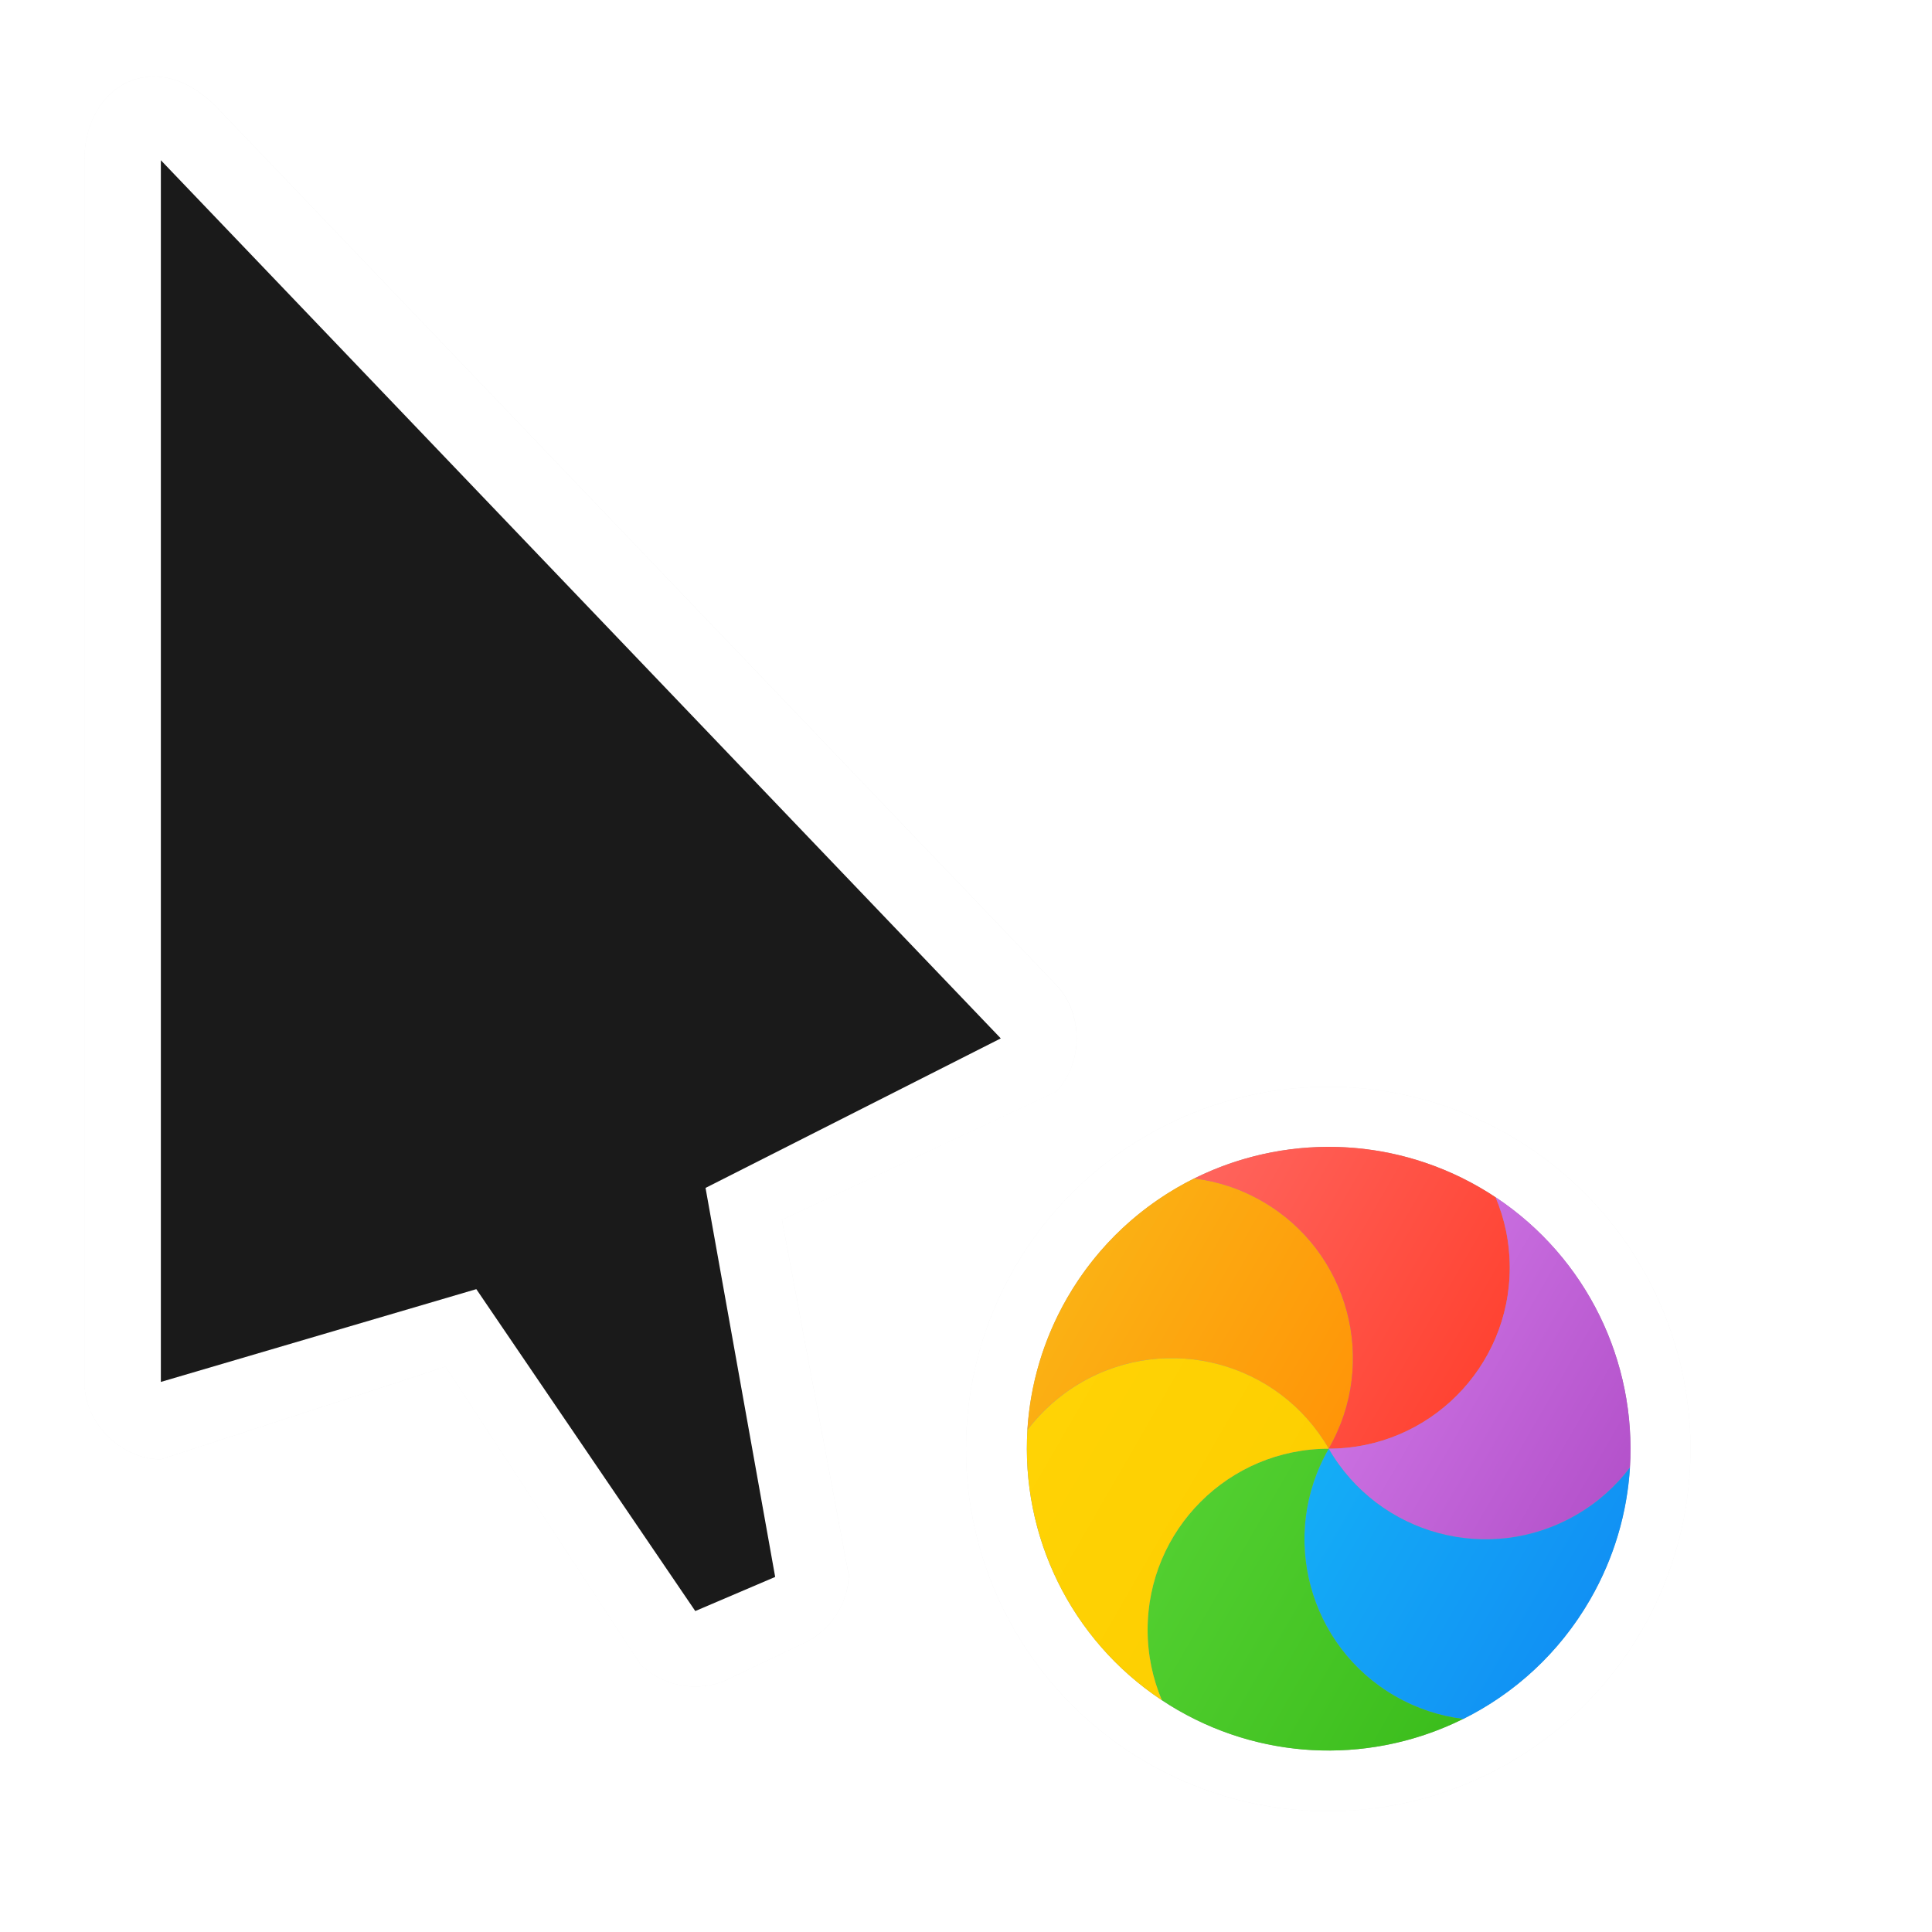 <?xml version="1.0" encoding="UTF-8" standalone="no"?>
<svg
   xmlns:dc="http://purl.org/dc/elements/1.1/"
   xmlns:cc="http://creativecommons.org/ns#"
   xmlns:rdf="http://www.w3.org/1999/02/22-rdf-syntax-ns#"
   xmlns:svg="http://www.w3.org/2000/svg"
   xmlns="http://www.w3.org/2000/svg"
   xmlns:xlink="http://www.w3.org/1999/xlink"
   xmlns:sodipodi="http://sodipodi.sourceforge.net/DTD/sodipodi-0.dtd"
   xmlns:inkscape="http://www.inkscape.org/namespaces/inkscape"
   height="24"
   viewBox="0 0 24 24"
   width="24"
   version="1.1"
   id="svg20"
   sodipodi:docname="progress-20.svg"
   inkscape:version="1.1-dev (580611a06a, 2020-02-22)"
   inkscape:export-filename="/home/keefer/Pictures/template.png"
   inkscape:export-xdpi="96"
   inkscape:export-ydpi="96">
  <defs
     id="defs24">
    <clipPath
       id="b-3">
      <path
         id="path5"
         d="m 374,811.363 v -16 l 11,11.5 -3.866,1.958 0.912,5.095 -1.046,0.447 -2.867,-4.215 z"
         inkscape:connector-curvature="0" />
    </clipPath>
    <linearGradient
       y2="17.893"
       y1="7.669"
       x2="17.871"
       x1="17.871"
       gradientUnits="userSpaceOnUse"
       gradientTransform="matrix(0.458,0,0,0.438,8.607,9.25)"
       id="a-5">
      <stop
         id="stop2"
         stop-color="#fbb114"
         offset="0" />
      <stop
         id="stop4"
         stop-color="#ff9508"
         offset="1" />
    </linearGradient>
    <linearGradient
       y2="19.256"
       y1="8.61"
       x2="23.954"
       x1="23.954"
       gradientUnits="userSpaceOnUse"
       gradientTransform="matrix(0.421,0,0,0.477,8.607,9.25)"
       id="b-6">
      <stop
         id="stop7"
         stop-color="#ff645d"
         offset="0" />
      <stop
         id="stop9"
         stop-color="#ff4332"
         offset="1" />
    </linearGradient>
    <linearGradient
       y2="29.033"
       y1="19.205"
       x2="20.127"
       x1="20.127"
       gradientUnits="userSpaceOnUse"
       gradientTransform="matrix(0.491,0,0,0.408,8.607,9.25)"
       id="c">
      <stop
         id="stop12"
         stop-color="#ca70e1"
         offset="0" />
      <stop
         id="stop14"
         stop-color="#b452cb"
         offset="1" />
    </linearGradient>
    <linearGradient
       y2="28.118"
       y1="17.893"
       x2="16.36"
       x1="16.36"
       gradientUnits="userSpaceOnUse"
       gradientTransform="matrix(0.458,0,0,0.438,8.607,9.25)"
       id="d">
      <stop
         id="stop17"
         stop-color="#14adf6"
         offset="0" />
      <stop
         id="stop19"
         stop-color="#1191f4"
         offset="1" />
    </linearGradient>
    <linearGradient
       y2="24.265"
       y1="13.619"
       x2="13.308"
       x1="13.308"
       gradientUnits="userSpaceOnUse"
       gradientTransform="matrix(0.421,0,0,0.477,8.607,9.25)"
       id="e">
      <stop
         id="stop22"
         stop-color="#52cf30"
         offset="0" />
      <stop
         id="stop24"
         stop-color="#3bbd1c"
         offset="1" />
    </linearGradient>
    <linearGradient
       y2="19.205"
       y1="9.377"
       x2="11.766"
       x1="11.766"
       gradientUnits="userSpaceOnUse"
       gradientTransform="matrix(0.491,0,0,0.408,8.607,9.25)"
       id="f">
      <stop
         id="stop27"
         stop-color="#ffd305"
         offset="0" />
      <stop
         id="stop29"
         stop-color="#fdcf01"
         offset="1" />
    </linearGradient>
    <linearGradient
       inkscape:collect="always"
       xlink:href="#a-5"
       id="linearGradient1106"
       gradientUnits="userSpaceOnUse"
       gradientTransform="matrix(0.458,0,0,0.438,8.607,9.25)"
       x1="17.871"
       y1="7.669"
       x2="17.871"
       y2="17.893" />
    <linearGradient
       inkscape:collect="always"
       xlink:href="#b-6"
       id="linearGradient1108"
       gradientUnits="userSpaceOnUse"
       gradientTransform="matrix(0.421,0,0,0.477,8.607,9.25)"
       x1="23.954"
       y1="8.61"
       x2="23.954"
       y2="19.256" />
    <linearGradient
       inkscape:collect="always"
       xlink:href="#c"
       id="linearGradient1110"
       gradientUnits="userSpaceOnUse"
       gradientTransform="matrix(0.491,0,0,0.408,8.607,9.25)"
       x1="20.127"
       y1="19.205"
       x2="20.127"
       y2="29.033" />
    <linearGradient
       inkscape:collect="always"
       xlink:href="#d"
       id="linearGradient1112"
       gradientUnits="userSpaceOnUse"
       gradientTransform="matrix(0.458,0,0,0.438,8.607,9.25)"
       x1="16.36"
       y1="17.893"
       x2="16.36"
       y2="28.118" />
    <linearGradient
       inkscape:collect="always"
       xlink:href="#e"
       id="linearGradient1114"
       gradientUnits="userSpaceOnUse"
       gradientTransform="matrix(0.421,0,0,0.477,8.607,9.25)"
       x1="13.308"
       y1="13.619"
       x2="13.308"
       y2="24.265" />
    <linearGradient
       inkscape:collect="always"
       xlink:href="#f"
       id="linearGradient1116"
       gradientUnits="userSpaceOnUse"
       gradientTransform="matrix(0.491,0,0,0.408,8.607,9.25)"
       x1="11.766"
       y1="9.377"
       x2="11.766"
       y2="19.205" />
    <filter
       inkscape:collect="always"
       style="color-interpolation-filters:sRGB"
       id="filter6112"
       x="-0.075"
       width="1.15"
       y="-0.069"
       height="1.139">
      <feGaussianBlur
         inkscape:collect="always"
         stdDeviation="0.623"
         id="feGaussianBlur6114" />
    </filter>
  </defs>
  <sodipodi:namedview
     pagecolor="#ffffff"
     bordercolor="#666666"
     borderopacity="1"
     objecttolerance="10"
     gridtolerance="10"
     guidetolerance="10"
     inkscape:pageopacity="0"
     inkscape:pageshadow="2"
     inkscape:window-width="1973"
     inkscape:window-height="1125"
     id="namedview22"
     showgrid="false"
     inkscape:pagecheckerboard="true"
     inkscape:zoom="7.1299935"
     inkscape:cx="-50.393304"
     inkscape:cy="27.612558"
     inkscape:window-x="67"
     inkscape:window-y="27"
     inkscape:window-maximized="1"
     inkscape:current-layer="svg20" />
  <filter
     id="a"
     color-interpolation-filters="sRGB"
     height="1.272"
     width="1.441"
     x="-.22"
     y="-.136">
    <feGaussianBlur
       stdDeviation=".905"
       id="feGaussianBlur2" />
  </filter>
  <filter
     id="b"
     color-interpolation-filters="sRGB"
     height="1.336"
     width="1.336"
     x="-.168"
     y="-.168">
    <feGaussianBlur
       stdDeviation=".7"
       id="feGaussianBlur5" />
  </filter>
  <path
     id="circle6108"
     style="fill:#000000;fill-rule:evenodd;stroke-width:0.409;fill-opacity:1;filter:url(#filter6112);opacity:0.2"
     d="M 21,18 A 4.5,4.5 0 0 1 16.5,22.5 4.5,4.5 0 0 1 12,18 4.5,4.5 0 0 1 16.5,13.5 4.5,4.5 0 0 1 21,18 M 1.999,17.167 V 1.99 L 12.433,12.898 8.765,14.755 9.631,19.588 8.639,20.012 5.919,16.014 Z M 1.05,2.002 V 17.179 c 4.75e-5,0.497 0.452,0.949 0.949,0.949 0,0 3.683,-1.195 3.535,-1.153 l 2.424,3.702 c 0.28,0.28 0.743,0.355 1.097,0.178 L 10.01,20.399 c 0.311,-0.151 0.525,-0.484 0.534,-0.83 L 9.714,15.153 13.115,13.562 c 0.347,-0.351 0.347,-0.983 0,-1.334 L 2.681,1.32 C 1.903,0.542 1.034,1.097 1.05,2.002 Z" />
  <g
     id="g1003"
     transform="matrix(1.25,0,0,1.25,-2.993,-0.507)">
    <path
       d="m 3.234,2.007 v 12.142 c 3.8e-5,0.397 0.362,0.759 0.759,0.759 0,0 2.946,-0.956 2.828,-0.922 l 1.939,2.962 c 0.224,0.224 0.594,0.284 0.877,0.142 l 0.765,-0.364 c 0.249,-0.121 0.42,-0.387 0.427,-0.664 l -0.664,-3.533 2.721,-1.272 c 0.277,-0.281 0.277,-0.787 0,-1.067 L 4.538,1.462 C 3.916,0.84 3.221,1.284 3.234,2.007 Z"
       fill="#ffffff"
       id="path12"
       inkscape:connector-curvature="0"
       style="stroke-width:0.759" />
    <path
       d="M 3.993,14.139 V 1.998 l 8.347,8.727 -2.934,1.486 0.692,3.866 -0.794,0.339 -2.176,-3.199 z"
       fill="#1a1a1a"
       id="path14"
       inkscape:connector-curvature="0"
       style="stroke-width:0.759" />
  </g>
  <circle
     cx="16.5"
     cy="18"
     fill="#ffffff"
     fill-rule="evenodd"
     r="4.5"
     stroke-width="0.409"
     id="circle18" />
  <g
     id="g966"
     transform="matrix(0.441,-0.764,0.764,0.441,29.771,-2.321)">
    <circle
       id="circle50"
       stroke-width="0.423"
       r="4.25"
       fill="#959595"
       cy="-1.51"
       cx="-27.465"
       style="fill-rule:evenodd" />
    <g
       id="g64"
       transform="matrix(0.949,0,0,0.949,-43.071,-17.726)"
       stroke-width="0.445"
       style="fill-rule:evenodd">
      <path
         id="path52"
         fill="url(#a)"
         d="m 18.921,13.355 c 0.136,0.321 0.211,0.674 0.211,1.045 0,1.484 -1.203,2.687 -2.687,2.687 0.742,-1.285 0.302,-2.929 -0.984,-3.671 -0.321,-0.185 -0.665,-0.297 -1.011,-0.34 0.601,-0.299 1.278,-0.468 1.995,-0.468 0.916,0 1.767,0.275 2.476,0.746 z"
         inkscape:connector-curvature="0"
         style="fill:url(#linearGradient1106)" />
      <path
         id="path54"
         fill="url(#b)"
         d="m 20.915,17.366 c -0.21,0.278 -0.478,0.519 -0.799,0.705 -1.285,0.742 -2.929,0.302 -3.671,-0.984 1.484,0 2.687,-1.203 2.687,-2.687 0,-0.371 -0.075,-0.724 -0.211,-1.045 1.207,0.802 2.002,2.174 2.002,3.732 0,0.094 -0.003,0.187 -0.009,0.279 z"
         inkscape:connector-curvature="0"
         style="fill:url(#linearGradient1108)" />
      <path
         id="path56"
         fill="url(#c)"
         d="m 18.44,21.098 c -0.346,-0.043 -0.69,-0.155 -1.011,-0.34 -1.285,-0.742 -1.726,-2.385 -0.984,-3.671 0.742,1.285 2.385,1.726 3.671,0.984 0.321,-0.185 0.589,-0.427 0.799,-0.705 -0.101,1.638 -1.081,3.037 -2.475,3.732 z"
         inkscape:connector-curvature="0"
         style="fill:url(#linearGradient1110)" />
      <path
         id="path58"
         fill="url(#d)"
         d="m 13.968,20.82 c -0.136,-0.321 -0.211,-0.674 -0.211,-1.045 0,-1.484 1.203,-2.687 2.687,-2.687 -0.742,1.285 -0.302,2.929 0.984,3.671 0.321,0.186 0.665,0.297 1.011,0.34 -0.601,0.299 -1.278,0.468 -1.995,0.468 -0.916,0 -1.767,-0.275 -2.476,-0.746 z"
         inkscape:connector-curvature="0"
         style="fill:url(#linearGradient1112)" />
      <path
         id="path60"
         fill="url(#e)"
         d="m 11.975,16.809 c 0.21,-0.278 0.478,-0.519 0.799,-0.705 1.285,-0.742 2.929,-0.302 3.671,0.984 -1.484,0 -2.687,1.203 -2.687,2.687 0,0.371 0.075,0.724 0.211,1.045 -1.207,-0.802 -2.002,-2.174 -2.002,-3.732 0,-0.094 0.003,-0.187 0.009,-0.279 z"
         inkscape:connector-curvature="0"
         style="fill:url(#linearGradient1114)" />
      <path
         id="path62"
         fill="url(#f)"
         d="m 14.45,13.077 c 0.346,0.043 0.69,0.155 1.011,0.34 1.285,0.742 1.726,2.385 0.984,3.671 -0.742,-1.285 -2.385,-1.726 -3.671,-0.984 -0.321,0.185 -0.589,0.427 -0.799,0.705 0.101,-1.638 1.081,-3.037 2.475,-3.732 z"
         inkscape:connector-curvature="0"
         style="fill:url(#linearGradient1116)" />
    </g>
  </g>
  <g
     transform="matrix(1.25,0,0,1.25,-2.993,-0.507)"
     id="g6106" />
</svg>

